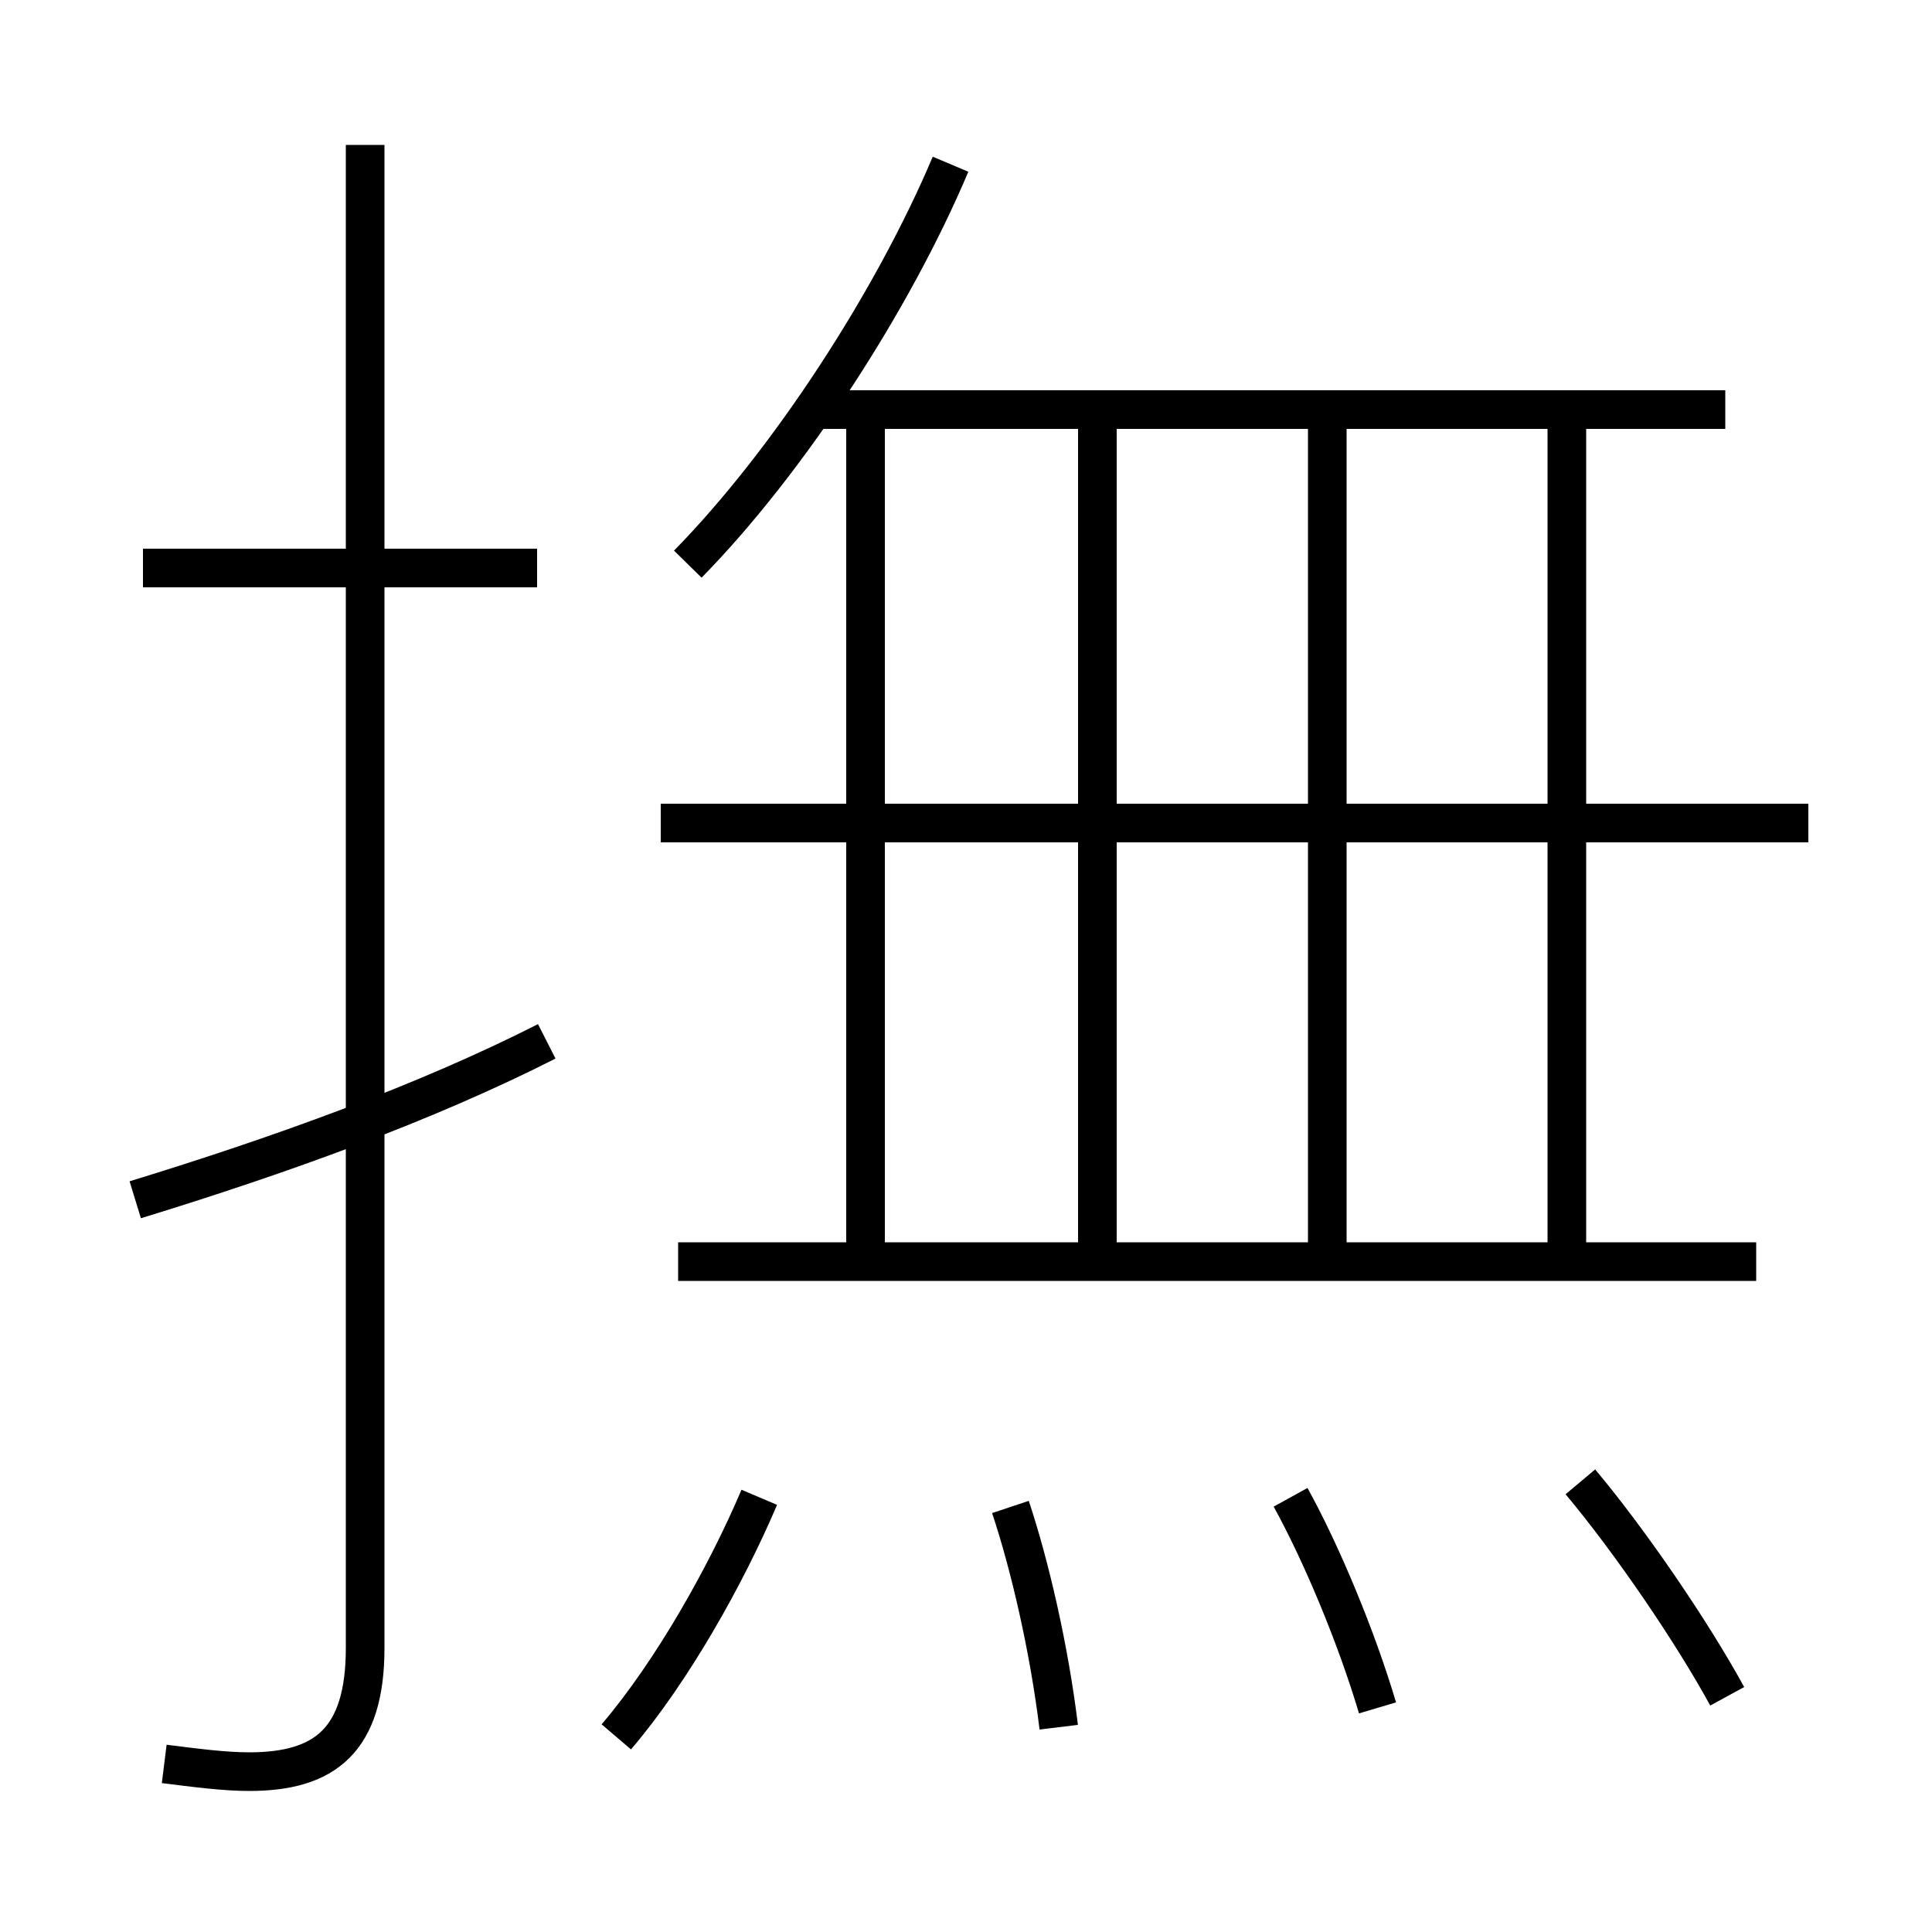 <?xml version='1.0' encoding='utf8'?>
<svg viewBox="0.0 -6.0 50.0 50.0" version="1.1" xmlns="http://www.w3.org/2000/svg">
<rect x="0.0" y="-6.0" width="50.0" height="50.0" fill="#808080" stroke="none"/>
<rect x="-1000" y="-1000" width="2000" height="2000" stroke="white" fill="white"/>
<g style="fill:white;stroke:#000000;  stroke-width:1">
<path d="M 4.25 1.65 C 5.05 1.75 5.8 1.85 6.45 1.85 C 8.4 1.85 9.45 1.05 9.45 -1.35 L 9.45 -40.25 M 15.95 0.95 C 17.4 -0.75 18.8 -3.25 19.65 -5.25 M 3.5 -12.95 C 7.25 -14.1 11.0 -15.45 14.15 -17.05 M 27.4 0.7 C 27.15 -1.35 26.65 -3.5 26.15 -5.0 M 35.65 0.2 C 35.1 -1.65 34.2 -3.8 33.4 -5.25 M 13.9 -29.3 L 3.7 -29.3 M 45.45 -11.35 L 17.55 -11.35 M 22.4 -11.7 L 22.4 -33.1 M 44.7 -0.1 C 43.8 -1.75 42.2 -4.1 40.9 -5.65 M 28.4 -11.7 L 28.4 -33.1 M 46.8 -22.7 L 17.1 -22.7 M 17.8 -29.4 C 20.4 -32.05 23.1 -36.2 24.6 -39.75 M 34.35 -11.7 L 34.35 -33.1 M 40.55 -11.7 L 40.55 -33.1 M 44.65 -33.4 L 21.2 -33.4" transform="translate(0.0 38.0)" />
</g>
</svg>